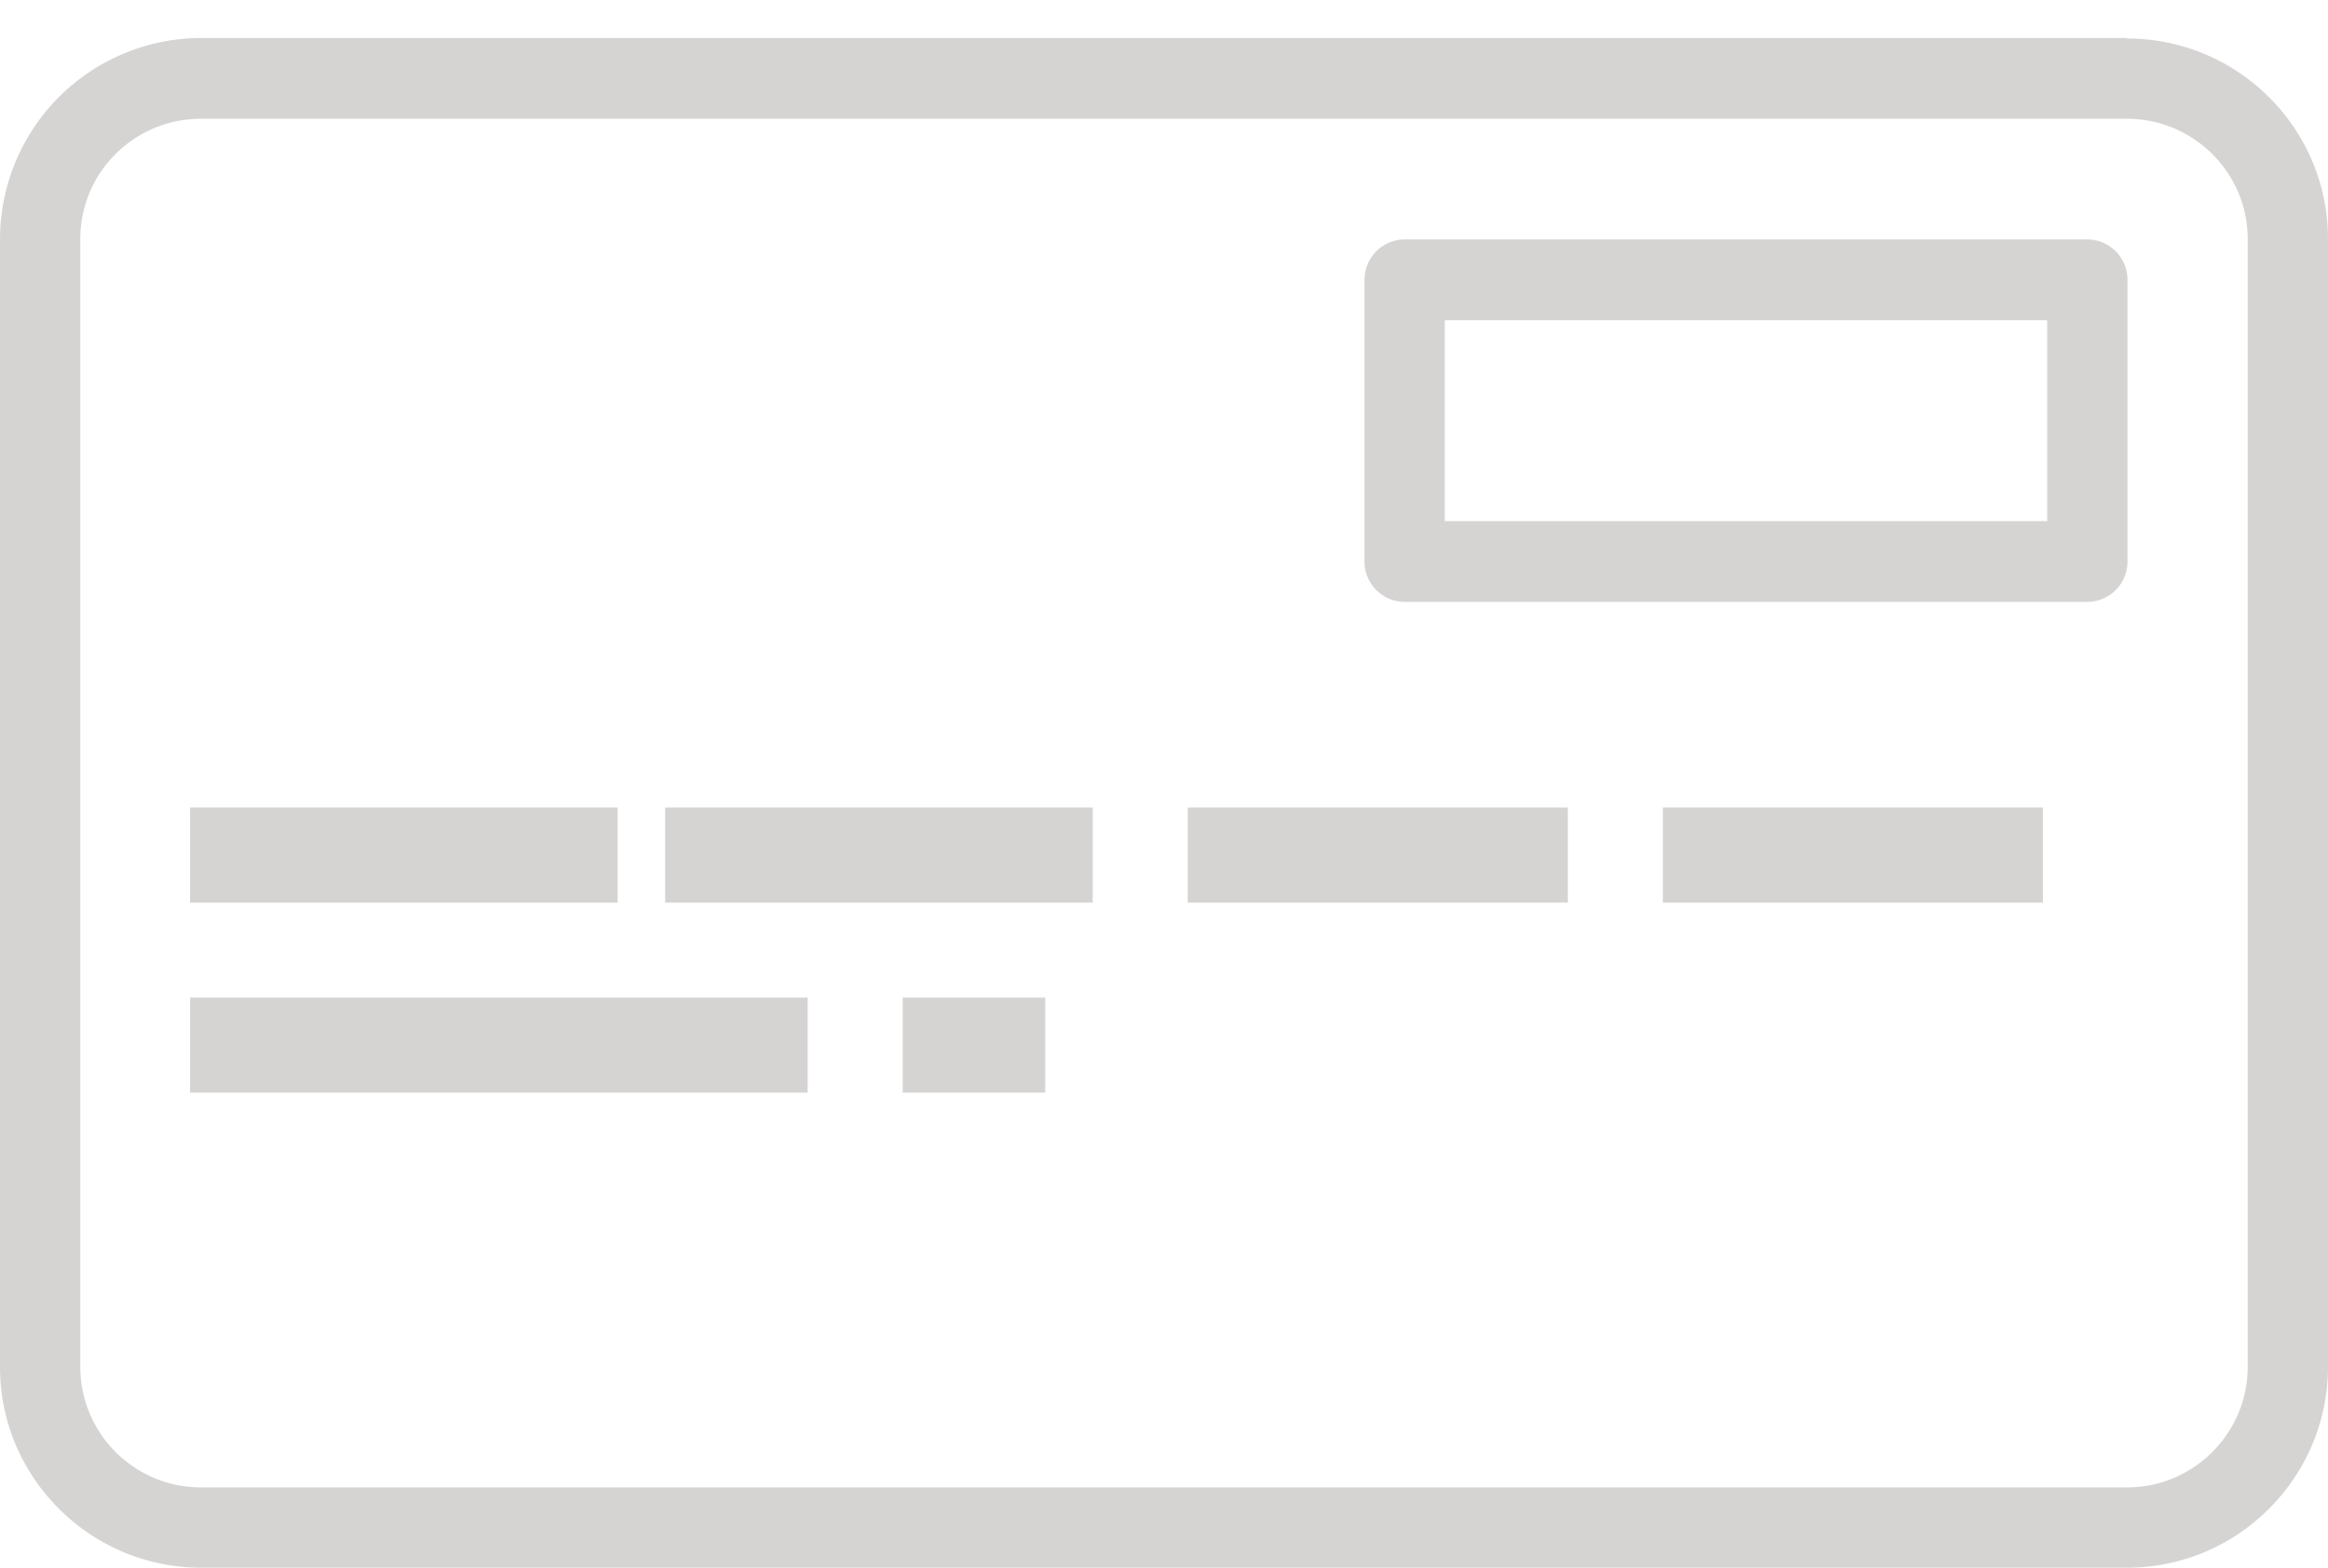 <svg xmlns="http://www.w3.org/2000/svg" width="49" height="33" viewBox="0 0 49 33"><path fill="#d6d4d3" d="M44.77.8H4.23A4.24 4.24 0 0 0 0 5.04v23.74C0 31.1 1.9 33 4.23 33h40.54C47.1 33 49 31.1 49 28.77V5.03C49 2.7 47.1.81 44.77.81zm2.54 27.97c0 1.4-1.14 2.54-2.54 2.54H4.23a2.54 2.54 0 0 1-2.54-2.54V5.03c0-1.4 1.14-2.53 2.54-2.53h40.54c1.4 0 2.54 1.14 2.54 2.53zM13 19v-2H4v2zm4 4v-2H4v2zm5 0v-2h-3v2zm1-4v-2h-9v2zm10 0v-2h-8v2zm10 0v-2h-8v2zm.93-13.96H29.57a.85.85 0 0 0-.85.85v5.93c0 .47.38.85.85.85h14.36c.47 0 .85-.38.85-.85V5.89a.85.85 0 0 0-.85-.85zm-.84 5.93H30.41V6.74h12.68z"/></svg>